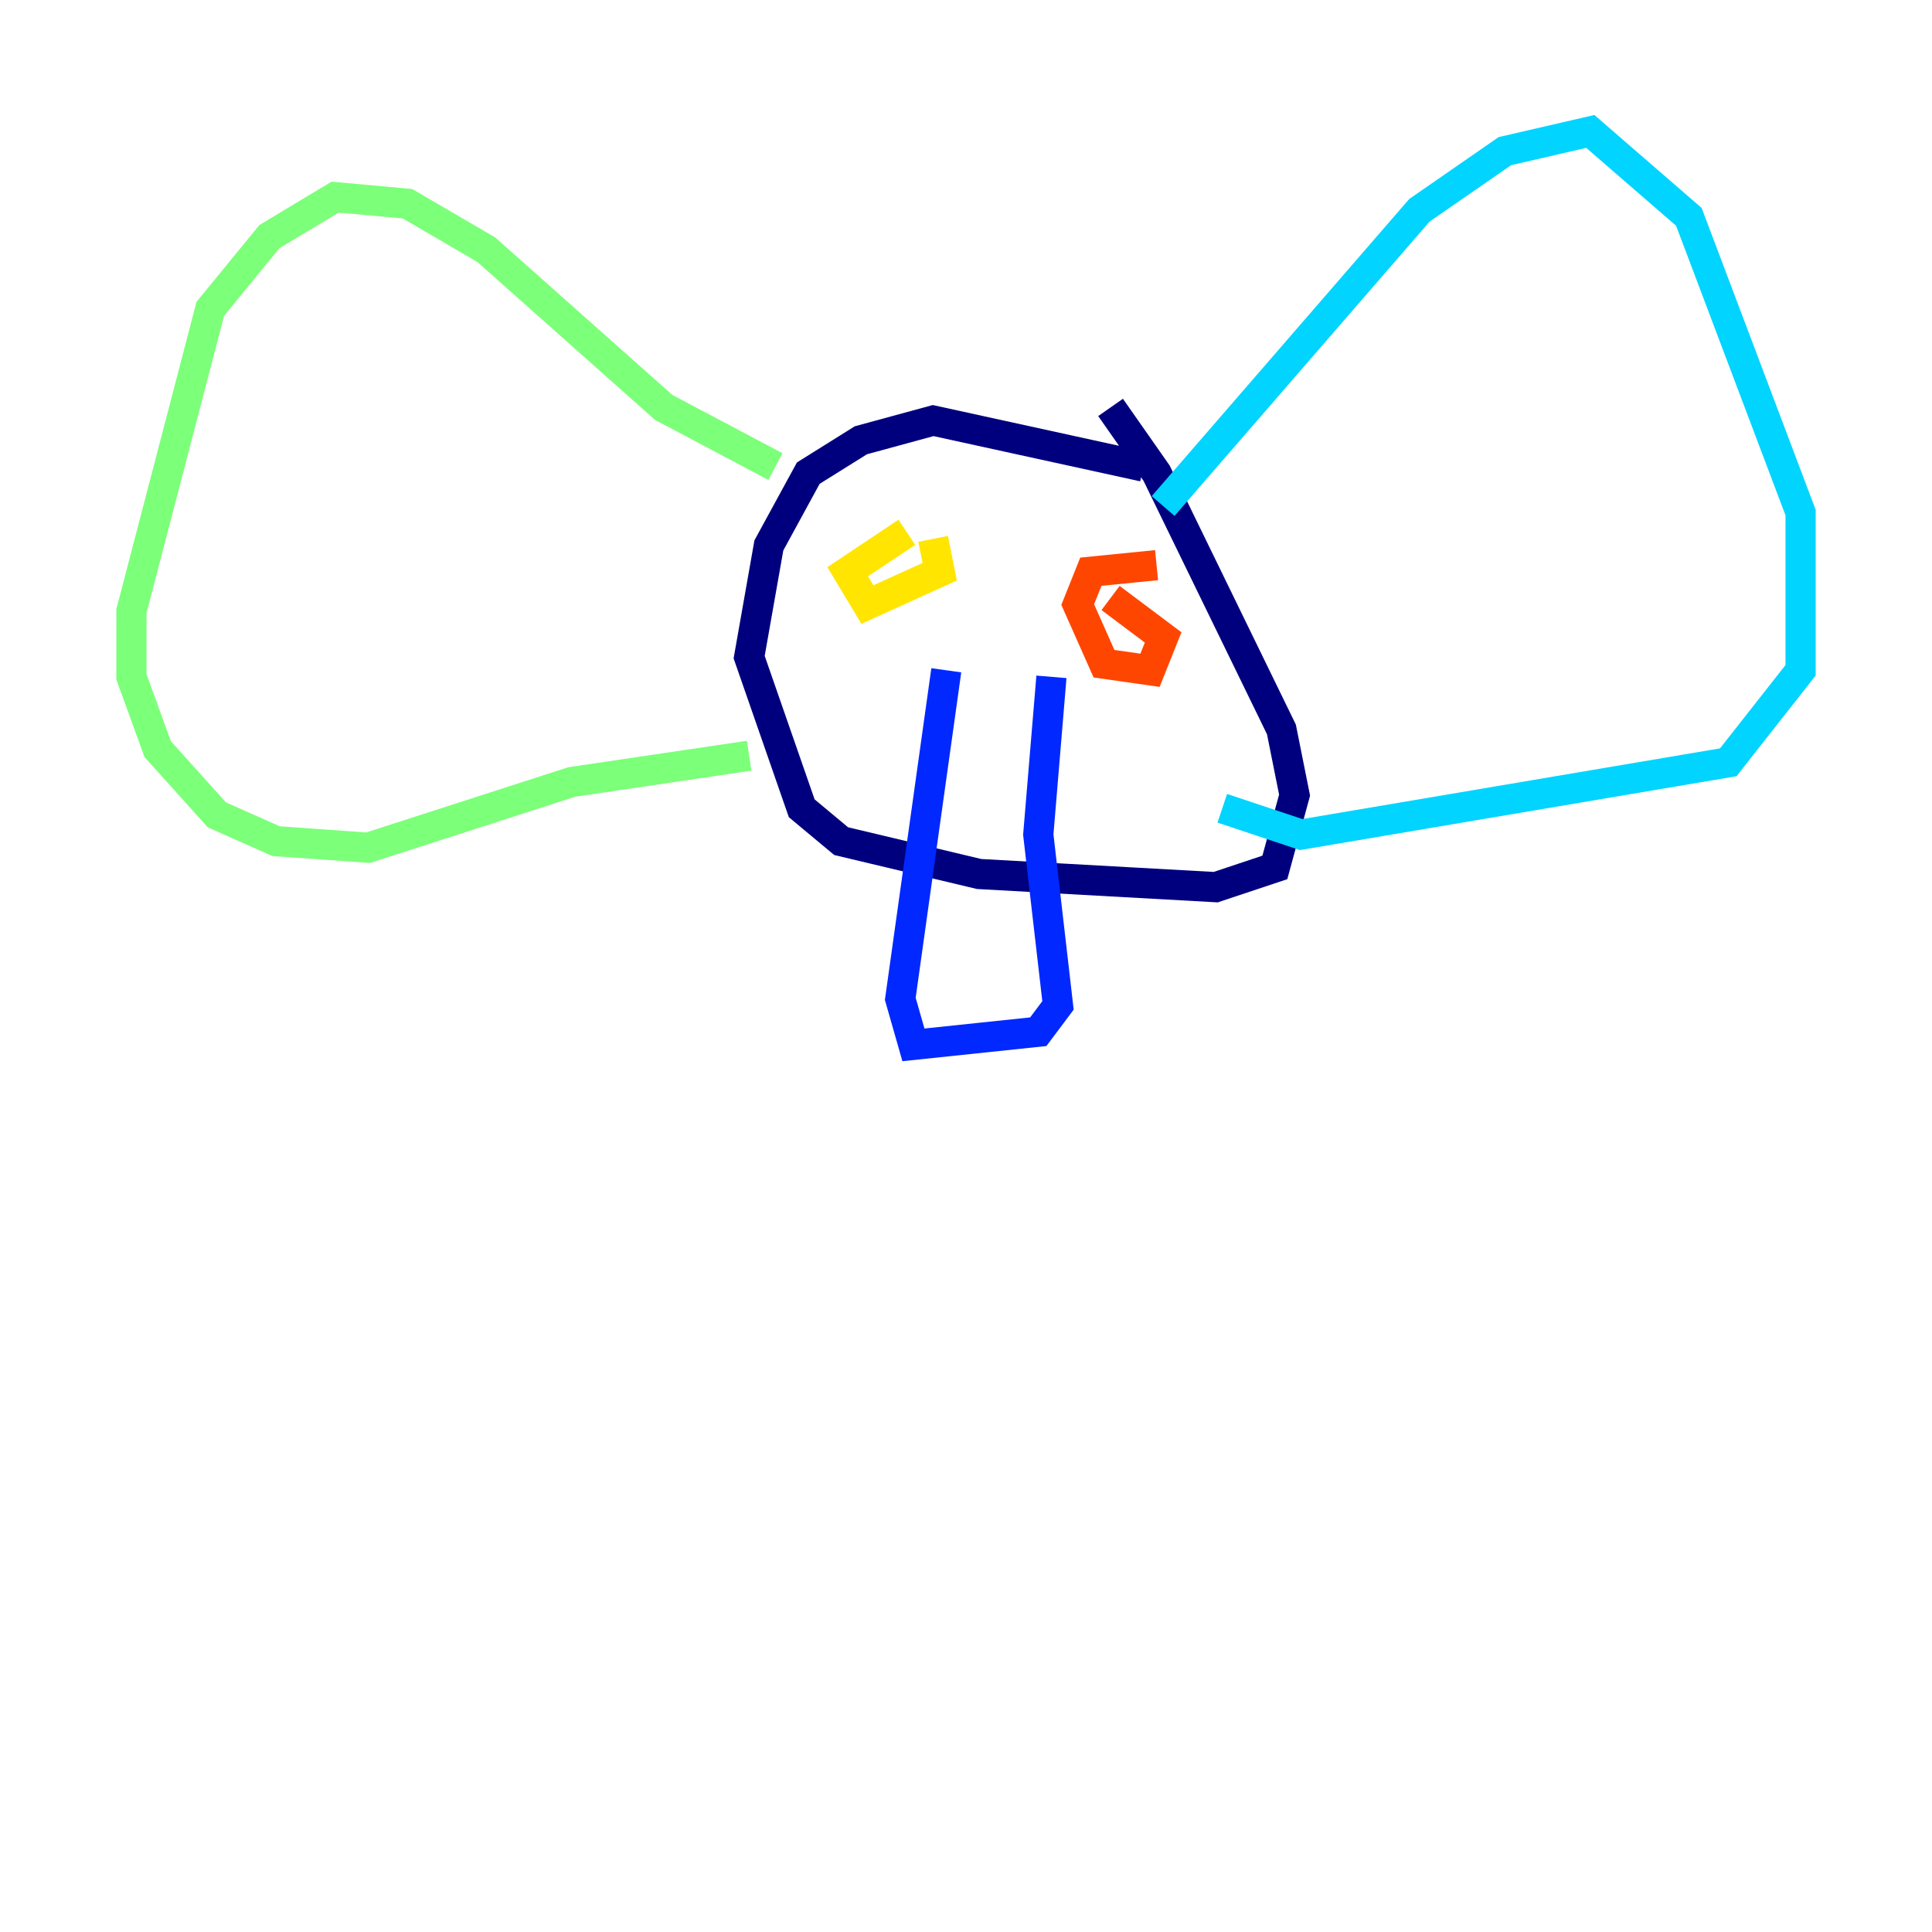 <?xml version="1.0" encoding="utf-8" ?>
<svg baseProfile="tiny" height="128" version="1.2" viewBox="0,0,128,128" width="128" xmlns="http://www.w3.org/2000/svg" xmlns:ev="http://www.w3.org/2001/xml-events" xmlns:xlink="http://www.w3.org/1999/xlink"><defs /><polyline fill="none" points="75.755,30.912 61.823,27.864 57.034,29.17 53.551,31.347 50.939,36.136 49.633,43.537 53.116,53.551 55.728,55.728 64.871,57.905 80.544,58.776 84.463,57.469 85.769,52.68 84.898,48.327 76.626,31.347 73.578,26.993" stroke="#00007f" stroke-width="2" /><polyline fill="none" points="62.694,44.408 59.646,66.177 60.517,69.225 68.789,68.354 70.095,66.612 68.789,55.292 69.66,44.843" stroke="#0028ff" stroke-width="2" /><polyline fill="none" points="77.061,33.524 94.041,13.932 99.701,10.014 105.361,8.707 111.891,14.367 119.293,33.959 119.293,44.408 114.503,50.503 86.204,55.292 80.98,53.551" stroke="#00d4ff" stroke-width="2" /><polyline fill="none" points="51.374,30.912 43.973,26.993 32.218,16.544 26.993,13.497 22.204,13.061 17.85,15.674 13.932,20.463 8.707,40.49 8.707,44.843 10.449,49.633 14.367,53.986 18.286,55.728 24.381,56.163 37.878,51.809 49.633,50.068" stroke="#7cff79" stroke-width="2" /><polyline fill="none" points="60.082,35.265 56.163,37.878 57.469,40.054 62.258,37.878 61.823,35.701" stroke="#ffe500" stroke-width="2" /><polyline fill="none" points="76.626,37.442 72.272,37.878 71.401,40.054 73.143,43.973 76.191,44.408 77.061,42.231 73.578,39.619" stroke="#ff4600" stroke-width="2" /><polyline fill="none" points="72.707,40.925 72.707,40.925" stroke="#7f0000" stroke-width="2" /></svg>
